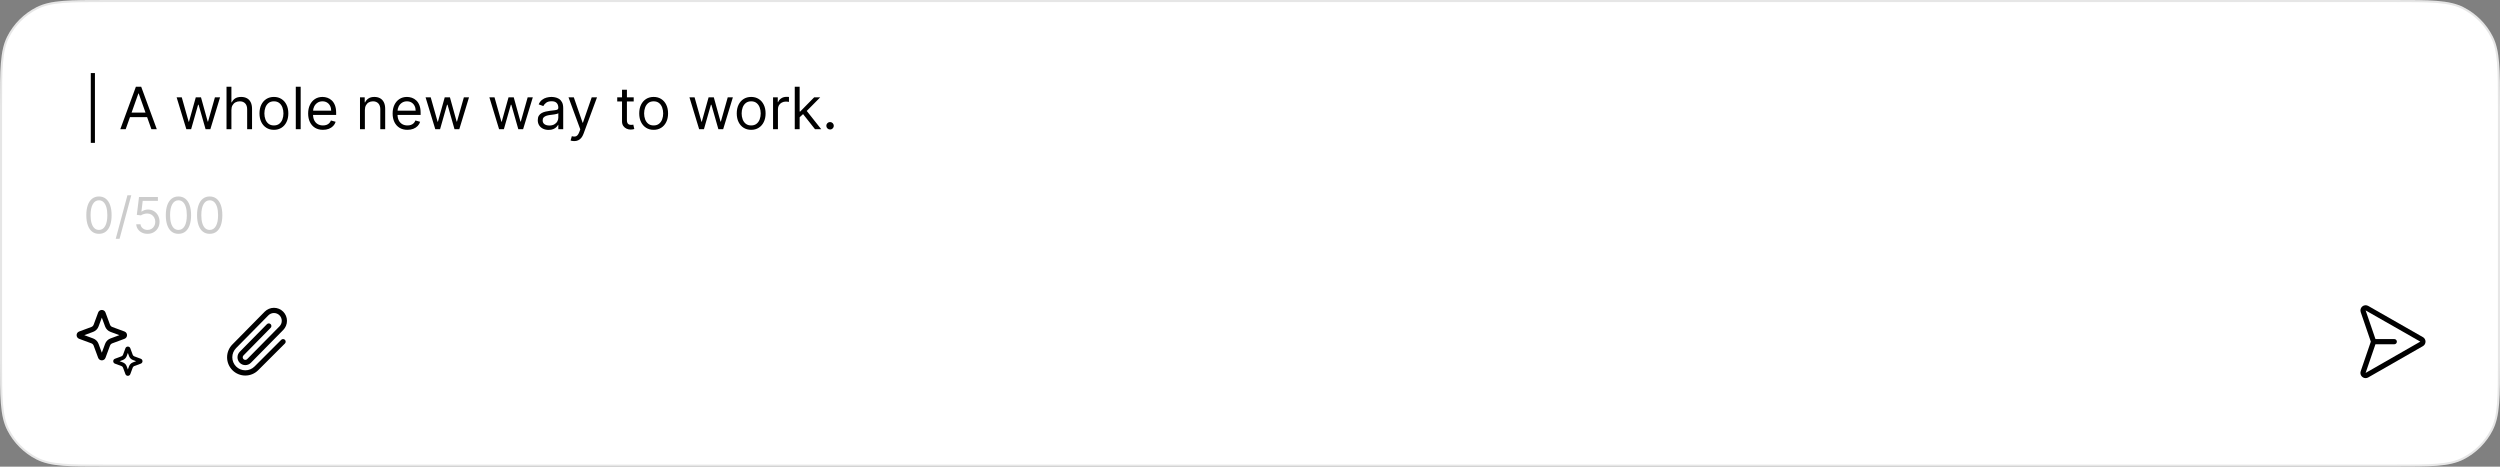 <svg width="600" height="112" viewBox="0 0 600 112" fill="none" xmlns="http://www.w3.org/2000/svg">
<rect x="0" y="0" width="600" height="112" fill="#808080" stroke="none"/>
<path d="M0 25.6C0 16.639 0 12.159 1.744 8.736C3.278 5.726 5.726 3.278 8.736 1.744C12.159 0 16.639 0 25.6 0H574.4C583.361 0 587.841 0 591.264 1.744C594.274 3.278 596.722 5.726 598.256 8.736C600 12.159 600 16.639 600 25.6V86.4C600 95.361 600 99.841 598.256 103.264C596.722 106.274 594.274 108.722 591.264 110.256C587.841 112 583.361 112 574.4 112H25.6C16.639 112 12.159 112 8.736 110.256C5.726 108.722 3.278 106.274 1.744 103.264C0 99.841 0 95.361 0 86.4V25.6Z" fill="white"/>
<path d="M25.6 0.25H574.4C578.885 0.25 582.233 0.25 584.889 0.467C587.541 0.684 589.48 1.116 591.15 1.967C594.114 3.477 596.523 5.886 598.033 8.85C598.884 10.52 599.316 12.459 599.533 15.111C599.75 17.767 599.75 21.115 599.75 25.6V86.4C599.75 90.885 599.75 94.233 599.533 96.889C599.316 99.541 598.884 101.48 598.033 103.15C596.523 106.114 594.114 108.523 591.15 110.033C589.48 110.884 587.541 111.316 584.889 111.533C582.233 111.75 578.885 111.75 574.4 111.75H25.6C21.115 111.75 17.767 111.75 15.111 111.533C12.459 111.316 10.52 110.884 8.85 110.033C5.886 108.523 3.477 106.114 1.967 103.15C1.116 101.48 0.684 99.541 0.467 96.889C0.25 94.233 0.25 90.885 0.25 86.4V25.6C0.25 21.115 0.25 17.767 0.467 15.111C0.684 12.459 1.116 10.52 1.967 8.85C3.477 5.886 5.886 3.477 8.85 1.967C10.52 1.116 12.459 0.684 15.111 0.467C17.767 0.25 21.115 0.25 25.6 0.25Z" stroke="black" stroke-opacity="0.1" stroke-width="0.5"/>
<path d="M22.784 17.537V34.281H21.79V17.537H22.784ZM30.168 31H28.875L32.614 20.818H33.887L37.626 31H36.333L33.29 22.429H33.211L30.168 31ZM30.645 27.023H35.856V28.116H30.645V27.023ZM44.72 31L42.393 23.364H43.626L45.277 29.21H45.356L46.987 23.364H48.24L49.851 29.19H49.93L51.581 23.364H52.814L50.487 31H49.334L47.663 25.134H47.544L45.873 31H44.72ZM55.538 26.406V31H54.365V20.818H55.538V24.557H55.638C55.817 24.162 56.085 23.849 56.443 23.617C56.804 23.382 57.285 23.264 57.885 23.264C58.405 23.264 58.861 23.369 59.252 23.577C59.643 23.783 59.946 24.099 60.162 24.527C60.38 24.951 60.49 25.491 60.49 26.148V31H59.317V26.227C59.317 25.621 59.159 25.152 58.844 24.82C58.533 24.486 58.1 24.318 57.547 24.318C57.162 24.318 56.818 24.399 56.513 24.562C56.211 24.724 55.972 24.961 55.797 25.273C55.624 25.584 55.538 25.962 55.538 26.406ZM65.739 31.159C65.049 31.159 64.444 30.995 63.924 30.667C63.407 30.339 63.003 29.88 62.711 29.29C62.423 28.7 62.278 28.01 62.278 27.222C62.278 26.426 62.423 25.732 62.711 25.139C63.003 24.545 63.407 24.084 63.924 23.756C64.444 23.428 65.049 23.264 65.739 23.264C66.428 23.264 67.031 23.428 67.548 23.756C68.069 24.084 68.473 24.545 68.761 25.139C69.053 25.732 69.199 26.426 69.199 27.222C69.199 28.01 69.053 28.7 68.761 29.29C68.473 29.88 68.069 30.339 67.548 30.667C67.031 30.995 66.428 31.159 65.739 31.159ZM65.739 30.105C66.262 30.105 66.693 29.971 67.031 29.702C67.369 29.434 67.62 29.081 67.782 28.643C67.944 28.206 68.026 27.732 68.026 27.222C68.026 26.711 67.944 26.236 67.782 25.795C67.62 25.354 67.369 24.998 67.031 24.726C66.693 24.454 66.262 24.318 65.739 24.318C65.215 24.318 64.784 24.454 64.446 24.726C64.108 24.998 63.858 25.354 63.695 25.795C63.533 26.236 63.452 26.711 63.452 27.222C63.452 27.732 63.533 28.206 63.695 28.643C63.858 29.081 64.108 29.434 64.446 29.702C64.784 29.971 65.215 30.105 65.739 30.105ZM72.163 20.818V31H70.99V20.818H72.163ZM77.514 31.159C76.778 31.159 76.143 30.997 75.61 30.672C75.079 30.344 74.67 29.886 74.382 29.3C74.097 28.71 73.954 28.024 73.954 27.241C73.954 26.459 74.097 25.77 74.382 25.173C74.67 24.573 75.071 24.106 75.585 23.771C76.102 23.433 76.705 23.264 77.394 23.264C77.792 23.264 78.185 23.331 78.573 23.463C78.961 23.596 79.314 23.811 79.632 24.109C79.95 24.404 80.204 24.796 80.392 25.283C80.581 25.77 80.676 26.37 80.676 27.082V27.579H74.789V26.565H79.483C79.483 26.134 79.396 25.75 79.224 25.412C79.055 25.074 78.813 24.807 78.498 24.611C78.187 24.416 77.819 24.318 77.394 24.318C76.927 24.318 76.523 24.434 76.181 24.666C75.843 24.895 75.583 25.193 75.401 25.561C75.219 25.929 75.127 26.323 75.127 26.744V27.421C75.127 27.997 75.227 28.486 75.426 28.887C75.628 29.285 75.908 29.588 76.266 29.797C76.624 30.002 77.04 30.105 77.514 30.105C77.822 30.105 78.1 30.062 78.349 29.976C78.601 29.886 78.818 29.754 79 29.578C79.183 29.399 79.323 29.177 79.423 28.912L80.556 29.23C80.437 29.615 80.237 29.953 79.955 30.244C79.673 30.533 79.325 30.758 78.911 30.921C78.497 31.079 78.031 31.159 77.514 31.159ZM87.571 26.406V31H86.398V23.364H87.532V24.557H87.631C87.81 24.169 88.082 23.858 88.446 23.622C88.811 23.384 89.282 23.264 89.858 23.264C90.375 23.264 90.828 23.37 91.216 23.582C91.603 23.791 91.905 24.109 92.12 24.537C92.336 24.961 92.444 25.498 92.444 26.148V31H91.27V26.227C91.27 25.627 91.115 25.16 90.803 24.825C90.491 24.487 90.064 24.318 89.52 24.318C89.146 24.318 88.811 24.399 88.516 24.562C88.224 24.724 87.994 24.961 87.825 25.273C87.656 25.584 87.571 25.962 87.571 26.406ZM97.789 31.159C97.053 31.159 96.419 30.997 95.885 30.672C95.355 30.344 94.945 29.886 94.657 29.3C94.372 28.71 94.23 28.024 94.23 27.241C94.23 26.459 94.372 25.77 94.657 25.173C94.945 24.573 95.347 24.106 95.86 23.771C96.377 23.433 96.981 23.264 97.67 23.264C98.068 23.264 98.46 23.331 98.848 23.463C99.236 23.596 99.589 23.811 99.907 24.109C100.225 24.404 100.479 24.796 100.668 25.283C100.857 25.77 100.951 26.37 100.951 27.082V27.579H95.065V26.565H99.758C99.758 26.134 99.672 25.75 99.499 25.412C99.33 25.074 99.088 24.807 98.774 24.611C98.462 24.416 98.094 24.318 97.67 24.318C97.203 24.318 96.798 24.434 96.457 24.666C96.119 24.895 95.859 25.193 95.676 25.561C95.494 25.929 95.403 26.323 95.403 26.744V27.421C95.403 27.997 95.502 28.486 95.701 28.887C95.903 29.285 96.183 29.588 96.541 29.797C96.899 30.002 97.315 30.105 97.789 30.105C98.097 30.105 98.376 30.062 98.624 29.976C98.876 29.886 99.094 29.754 99.276 29.578C99.458 29.399 99.599 29.177 99.698 28.912L100.832 29.23C100.713 29.615 100.512 29.953 100.23 30.244C99.949 30.533 99.601 30.758 99.186 30.921C98.772 31.079 98.306 31.159 97.789 31.159ZM104.466 31L102.139 23.364H103.372L105.023 29.21H105.102L106.733 23.364H107.986L109.597 29.19H109.676L111.327 23.364H112.56L110.233 31H109.08L107.409 25.134H107.29L105.619 31H104.466ZM119.779 31L117.452 23.364H118.685L120.335 29.21H120.415L122.046 23.364H123.298L124.909 29.19H124.989L126.639 23.364H127.872L125.546 31H124.392L122.722 25.134H122.602L120.932 31H119.779ZM131.671 31.179C131.187 31.179 130.748 31.088 130.353 30.905C129.959 30.72 129.646 30.453 129.414 30.105C129.182 29.754 129.066 29.329 129.066 28.832C129.066 28.395 129.152 28.04 129.324 27.768C129.496 27.493 129.727 27.278 130.015 27.122C130.303 26.966 130.622 26.85 130.97 26.774C131.321 26.695 131.674 26.632 132.029 26.585C132.493 26.526 132.869 26.481 133.157 26.451C133.449 26.418 133.661 26.363 133.794 26.287C133.929 26.211 133.997 26.078 133.997 25.889V25.849C133.997 25.359 133.863 24.978 133.595 24.706C133.329 24.434 132.927 24.298 132.387 24.298C131.826 24.298 131.387 24.421 131.069 24.666C130.751 24.912 130.527 25.173 130.398 25.452L129.284 25.054C129.483 24.59 129.748 24.229 130.08 23.97C130.414 23.708 130.779 23.526 131.173 23.423C131.571 23.317 131.962 23.264 132.347 23.264C132.592 23.264 132.874 23.294 133.192 23.354C133.513 23.41 133.823 23.528 134.122 23.707C134.423 23.886 134.673 24.156 134.872 24.517C135.071 24.878 135.171 25.362 135.171 25.969V31H133.997V29.966H133.938C133.858 30.132 133.726 30.309 133.54 30.498C133.354 30.687 133.107 30.848 132.799 30.98C132.491 31.113 132.115 31.179 131.671 31.179ZM131.85 30.125C132.314 30.125 132.705 30.034 133.023 29.852C133.344 29.669 133.586 29.434 133.749 29.146C133.914 28.857 133.997 28.554 133.997 28.236V27.162C133.948 27.222 133.838 27.276 133.669 27.326C133.503 27.372 133.311 27.414 133.093 27.45C132.877 27.483 132.667 27.513 132.461 27.54C132.259 27.563 132.095 27.583 131.969 27.599C131.664 27.639 131.379 27.704 131.114 27.793C130.852 27.88 130.64 28.01 130.477 28.186C130.318 28.358 130.239 28.594 130.239 28.892C130.239 29.3 130.39 29.608 130.691 29.817C130.996 30.022 131.382 30.125 131.85 30.125ZM137.794 33.864C137.596 33.864 137.418 33.847 137.262 33.814C137.107 33.784 136.999 33.754 136.939 33.724L137.238 32.69C137.523 32.763 137.775 32.79 137.993 32.77C138.212 32.75 138.406 32.652 138.575 32.477C138.747 32.304 138.905 32.024 139.047 31.636L139.266 31.04L136.442 23.364H137.715L139.823 29.449H139.902L142.01 23.364H143.283L140.042 32.114C139.896 32.508 139.715 32.834 139.5 33.093C139.284 33.355 139.034 33.549 138.749 33.675C138.467 33.801 138.149 33.864 137.794 33.864ZM152.09 23.364V24.358H148.133V23.364H152.09ZM149.286 21.534H150.46V28.812C150.46 29.144 150.508 29.392 150.604 29.558C150.703 29.721 150.829 29.83 150.982 29.886C151.137 29.939 151.301 29.966 151.474 29.966C151.603 29.966 151.709 29.959 151.792 29.946C151.875 29.93 151.941 29.916 151.991 29.906L152.229 30.96C152.15 30.99 152.039 31.02 151.896 31.05C151.754 31.083 151.573 31.099 151.354 31.099C151.023 31.099 150.698 31.028 150.38 30.886C150.065 30.743 149.803 30.526 149.594 30.234C149.389 29.943 149.286 29.575 149.286 29.131V21.534ZM156.875 31.159C156.186 31.159 155.581 30.995 155.061 30.667C154.544 30.339 154.139 29.88 153.848 29.29C153.559 28.7 153.415 28.01 153.415 27.222C153.415 26.426 153.559 25.732 153.848 25.139C154.139 24.545 154.544 24.084 155.061 23.756C155.581 23.428 156.186 23.264 156.875 23.264C157.565 23.264 158.168 23.428 158.685 23.756C159.205 24.084 159.61 24.545 159.898 25.139C160.19 25.732 160.336 26.426 160.336 27.222C160.336 28.01 160.19 28.7 159.898 29.29C159.61 29.88 159.205 30.339 158.685 30.667C158.168 30.995 157.565 31.159 156.875 31.159ZM156.875 30.105C157.399 30.105 157.83 29.971 158.168 29.702C158.506 29.434 158.756 29.081 158.919 28.643C159.081 28.206 159.162 27.732 159.162 27.222C159.162 26.711 159.081 26.236 158.919 25.795C158.756 25.354 158.506 24.998 158.168 24.726C157.83 24.454 157.399 24.318 156.875 24.318C156.352 24.318 155.921 24.454 155.583 24.726C155.245 24.998 154.994 25.354 154.832 25.795C154.67 26.236 154.588 26.711 154.588 27.222C154.588 27.732 154.67 28.206 154.832 28.643C154.994 29.081 155.245 29.434 155.583 29.702C155.921 29.971 156.352 30.105 156.875 30.105ZM167.794 31L165.468 23.364H166.7L168.351 29.21H168.431L170.061 23.364H171.314L172.925 29.19H173.004L174.655 23.364H175.888L173.561 31H172.408L170.737 25.134H170.618L168.948 31H167.794ZM180.282 31.159C179.592 31.159 178.987 30.995 178.467 30.667C177.95 30.339 177.546 29.88 177.254 29.29C176.966 28.7 176.821 28.01 176.821 27.222C176.821 26.426 176.966 25.732 177.254 25.139C177.546 24.545 177.95 24.084 178.467 23.756C178.987 23.428 179.592 23.264 180.282 23.264C180.971 23.264 181.574 23.428 182.091 23.756C182.612 24.084 183.016 24.545 183.304 25.139C183.596 25.732 183.742 26.426 183.742 27.222C183.742 28.01 183.596 28.7 183.304 29.29C183.016 29.88 182.612 30.339 182.091 30.667C181.574 30.995 180.971 31.159 180.282 31.159ZM180.282 30.105C180.805 30.105 181.236 29.971 181.574 29.702C181.912 29.434 182.163 29.081 182.325 28.643C182.487 28.206 182.569 27.732 182.569 27.222C182.569 26.711 182.487 26.236 182.325 25.795C182.163 25.354 181.912 24.998 181.574 24.726C181.236 24.454 180.805 24.318 180.282 24.318C179.758 24.318 179.327 24.454 178.989 24.726C178.651 24.998 178.401 25.354 178.238 25.795C178.076 26.236 177.995 26.711 177.995 27.222C177.995 27.732 178.076 28.206 178.238 28.643C178.401 29.081 178.651 29.434 178.989 29.702C179.327 29.971 179.758 30.105 180.282 30.105ZM185.533 31V23.364H186.666V24.517H186.746C186.885 24.139 187.137 23.833 187.502 23.597C187.866 23.362 188.277 23.244 188.735 23.244C188.821 23.244 188.928 23.246 189.058 23.249C189.187 23.253 189.285 23.258 189.351 23.264V24.457C189.311 24.447 189.22 24.433 189.078 24.413C188.938 24.389 188.791 24.378 188.635 24.378C188.264 24.378 187.932 24.456 187.641 24.611C187.352 24.764 187.124 24.976 186.955 25.248C186.789 25.516 186.706 25.823 186.706 26.168V31H185.533ZM191.836 28.216L191.816 26.764H192.054L195.395 23.364H196.847L193.287 26.963H193.188L191.836 28.216ZM190.742 31V20.818H191.915V31H190.742ZM195.594 31L192.611 27.222L193.446 26.406L197.086 31H195.594ZM199.212 31.079C198.967 31.079 198.756 30.992 198.581 30.816C198.405 30.64 198.317 30.43 198.317 30.185C198.317 29.939 198.405 29.729 198.581 29.553C198.756 29.378 198.967 29.29 199.212 29.29C199.457 29.29 199.668 29.378 199.844 29.553C200.019 29.729 200.107 29.939 200.107 30.185C200.107 30.347 200.066 30.496 199.983 30.632C199.903 30.768 199.796 30.877 199.66 30.96C199.527 31.04 199.378 31.079 199.212 31.079Z" fill="black"/>
<path d="M23.75 56.119C23.108 56.119 22.561 55.945 22.109 55.595C21.658 55.243 21.312 54.733 21.074 54.065C20.835 53.395 20.716 52.585 20.716 51.636C20.716 50.693 20.835 49.888 21.074 49.22C21.315 48.55 21.662 48.038 22.114 47.686C22.568 47.331 23.114 47.153 23.75 47.153C24.386 47.153 24.93 47.331 25.382 47.686C25.837 48.038 26.183 48.55 26.422 49.22C26.663 49.888 26.784 50.693 26.784 51.636C26.784 52.585 26.665 53.395 26.426 54.065C26.188 54.733 25.842 55.243 25.391 55.595C24.939 55.945 24.392 56.119 23.75 56.119ZM23.75 55.182C24.386 55.182 24.881 54.875 25.233 54.261C25.585 53.648 25.761 52.773 25.761 51.636C25.761 50.881 25.68 50.237 25.518 49.706C25.359 49.175 25.129 48.77 24.828 48.492C24.53 48.213 24.171 48.074 23.75 48.074C23.119 48.074 22.626 48.385 22.271 49.007C21.916 49.626 21.739 50.503 21.739 51.636C21.739 52.392 21.818 53.034 21.977 53.562C22.136 54.091 22.365 54.493 22.663 54.769C22.965 55.044 23.327 55.182 23.75 55.182ZM31.506 46.864L28.693 57.312H27.773L30.585 46.864H31.506ZM35.408 56.119C34.908 56.119 34.458 56.02 34.057 55.821C33.657 55.622 33.336 55.349 33.094 55.003C32.853 54.656 32.721 54.261 32.698 53.818H33.721C33.76 54.213 33.939 54.54 34.258 54.798C34.578 55.054 34.962 55.182 35.408 55.182C35.766 55.182 36.084 55.098 36.363 54.93C36.644 54.763 36.864 54.533 37.023 54.24C37.185 53.945 37.266 53.611 37.266 53.239C37.266 52.858 37.182 52.519 37.015 52.22C36.85 51.919 36.623 51.682 36.333 51.508C36.043 51.335 35.712 51.247 35.34 51.244C35.073 51.242 34.799 51.283 34.517 51.368C34.236 51.45 34.005 51.557 33.823 51.688L32.834 51.568L33.363 47.273H37.897V48.21H34.249L33.942 50.784H33.993C34.172 50.642 34.397 50.524 34.666 50.43C34.936 50.337 35.218 50.29 35.51 50.29C36.044 50.29 36.52 50.418 36.938 50.673C37.358 50.926 37.688 51.273 37.926 51.713C38.168 52.153 38.289 52.656 38.289 53.222C38.289 53.778 38.164 54.276 37.914 54.713C37.666 55.148 37.326 55.492 36.891 55.744C36.456 55.994 35.962 56.119 35.408 56.119ZM42.828 56.119C42.186 56.119 41.639 55.945 41.188 55.595C40.736 55.243 40.391 54.733 40.152 54.065C39.913 53.395 39.794 52.585 39.794 51.636C39.794 50.693 39.913 49.888 40.152 49.22C40.394 48.55 40.74 48.038 41.192 47.686C41.646 47.331 42.192 47.153 42.828 47.153C43.465 47.153 44.008 47.331 44.46 47.686C44.915 48.038 45.261 48.55 45.5 49.22C45.742 49.888 45.862 50.693 45.862 51.636C45.862 52.585 45.743 53.395 45.504 54.065C45.266 54.733 44.92 55.243 44.469 55.595C44.017 55.945 43.47 56.119 42.828 56.119ZM42.828 55.182C43.465 55.182 43.959 54.875 44.311 54.261C44.663 53.648 44.84 52.773 44.84 51.636C44.84 50.881 44.758 50.237 44.597 49.706C44.438 49.175 44.207 48.77 43.906 48.492C43.608 48.213 43.249 48.074 42.828 48.074C42.197 48.074 41.705 48.385 41.349 49.007C40.994 49.626 40.817 50.503 40.817 51.636C40.817 52.392 40.896 53.034 41.055 53.562C41.215 54.091 41.443 54.493 41.742 54.769C42.043 55.044 42.405 55.182 42.828 55.182ZM50.328 56.119C49.686 56.119 49.139 55.945 48.688 55.595C48.236 55.243 47.891 54.733 47.652 54.065C47.413 53.395 47.294 52.585 47.294 51.636C47.294 50.693 47.413 49.888 47.652 49.22C47.894 48.55 48.24 48.038 48.692 47.686C49.146 47.331 49.692 47.153 50.328 47.153C50.965 47.153 51.508 47.331 51.96 47.686C52.415 48.038 52.761 48.55 53 49.22C53.242 49.888 53.362 50.693 53.362 51.636C53.362 52.585 53.243 53.395 53.004 54.065C52.766 54.733 52.42 55.243 51.969 55.595C51.517 55.945 50.97 56.119 50.328 56.119ZM50.328 55.182C50.965 55.182 51.459 54.875 51.811 54.261C52.163 53.648 52.34 52.773 52.34 51.636C52.34 50.881 52.258 50.237 52.097 49.706C51.938 49.175 51.707 48.77 51.406 48.492C51.108 48.213 50.749 48.074 50.328 48.074C49.697 48.074 49.205 48.385 48.849 49.007C48.494 49.626 48.317 50.503 48.317 51.636C48.317 52.392 48.396 53.034 48.555 53.562C48.715 54.091 48.943 54.493 49.242 54.769C49.543 55.044 49.905 55.182 50.328 55.182Z" fill="black" fill-opacity="0.2"/>
<path fill-rule="evenodd" clip-rule="evenodd" d="M24.438 76.227L23.649 78.357C23.428 78.956 22.956 79.428 22.357 79.649L20.227 80.438L22.357 81.226C22.956 81.447 23.428 81.919 23.649 82.518L24.438 84.648L25.226 82.518C25.447 81.919 25.919 81.447 26.518 81.226L28.648 80.438L26.518 79.649C25.919 79.428 25.447 78.956 25.226 78.357L24.438 76.227ZM25.317 75.001C25.015 74.185 23.86 74.185 23.558 75.001L22.477 77.923C22.382 78.18 22.18 78.382 21.923 78.477L19.001 79.558C18.185 79.86 18.185 81.015 19.001 81.317L21.923 82.398C22.18 82.493 22.382 82.695 22.477 82.952L23.558 85.874C23.86 86.69 25.015 86.69 25.317 85.874L26.398 82.952C26.493 82.695 26.695 82.493 26.952 82.398L29.874 81.317C30.69 81.015 30.69 79.86 29.874 79.558L26.952 78.477C26.695 78.382 26.493 78.18 26.398 77.923L25.317 75.001Z" fill="black"/>
<path fill-rule="evenodd" clip-rule="evenodd" d="M30.688 84.701L30.401 85.477C30.242 85.905 29.905 86.242 29.477 86.4L28.701 86.688L29.477 86.975C29.905 87.133 30.242 87.47 30.401 87.898L30.688 88.674L30.975 87.898C31.133 87.47 31.47 87.133 31.898 86.975L32.674 86.688L31.898 86.4C31.47 86.242 31.133 85.905 30.975 85.477L30.688 84.701ZM31.274 83.584C31.072 83.04 30.303 83.04 30.101 83.584L29.521 85.152C29.458 85.323 29.323 85.458 29.152 85.521L27.584 86.101C27.04 86.303 27.04 87.072 27.584 87.274L29.152 87.854C29.323 87.917 29.458 88.052 29.521 88.223L30.101 89.791C30.303 90.335 31.072 90.335 31.274 89.791L31.854 88.223C31.917 88.052 32.052 87.917 32.223 87.854L33.791 87.274C34.335 87.072 34.335 86.303 33.791 86.101L32.223 85.521C32.052 85.458 31.917 85.323 31.854 85.152L31.274 83.584Z" fill="black"/>
<path d="M68.38 81.558C68.438 81.616 68.484 81.685 68.516 81.761C68.547 81.837 68.563 81.918 68.563 82C68.563 82.082 68.547 82.163 68.516 82.239C68.484 82.315 68.438 82.384 68.38 82.442L61.97 88.848C61.149 89.669 60.036 90.13 58.876 90.13C57.715 90.13 56.602 89.669 55.782 88.848C54.961 88.027 54.5 86.915 54.501 85.754C54.501 84.594 54.962 83.481 55.782 82.66L63.537 74.791C64.123 74.205 64.918 73.875 65.747 73.875C66.576 73.874 67.371 74.203 67.957 74.789C68.544 75.375 68.873 76.17 68.874 76.999C68.874 77.828 68.545 78.623 67.96 79.209L60.203 87.078C59.851 87.43 59.373 87.628 58.875 87.628C58.377 87.628 57.899 87.43 57.547 87.078C57.195 86.726 56.997 86.248 56.997 85.75C56.997 85.252 57.195 84.774 57.547 84.422L64.055 77.811C64.112 77.75 64.18 77.701 64.257 77.667C64.333 77.633 64.415 77.615 64.498 77.614C64.582 77.612 64.665 77.627 64.742 77.658C64.819 77.689 64.89 77.734 64.949 77.793C65.009 77.851 65.056 77.921 65.088 77.998C65.12 78.075 65.136 78.158 65.136 78.241C65.135 78.324 65.118 78.407 65.086 78.484C65.053 78.56 65.005 78.629 64.945 78.688L58.437 85.305C58.379 85.363 58.332 85.432 58.301 85.508C58.269 85.583 58.252 85.665 58.252 85.747C58.252 85.829 58.268 85.91 58.299 85.986C58.33 86.062 58.376 86.131 58.433 86.189C58.491 86.248 58.56 86.294 58.636 86.326C58.711 86.358 58.793 86.374 58.875 86.374C58.957 86.375 59.038 86.359 59.114 86.328C59.19 86.296 59.259 86.251 59.317 86.193L67.073 78.328C67.425 77.977 67.623 77.5 67.624 77.002C67.624 76.504 67.427 76.027 67.076 75.675C66.724 75.322 66.247 75.124 65.749 75.124C65.252 75.123 64.774 75.32 64.422 75.672L56.669 83.537C56.379 83.828 56.148 84.172 55.991 84.551C55.833 84.93 55.752 85.336 55.752 85.747C55.752 86.157 55.832 86.564 55.989 86.943C56.145 87.322 56.376 87.667 56.665 87.957C56.955 88.248 57.3 88.478 57.679 88.636C58.058 88.793 58.464 88.874 58.875 88.875C59.285 88.875 59.692 88.794 60.071 88.638C60.45 88.481 60.795 88.251 61.085 87.961L67.496 81.555C67.614 81.438 67.773 81.373 67.939 81.373C68.104 81.374 68.263 81.44 68.38 81.558Z" fill="black"/>
<path d="M581.49 80.906L568.365 73.415C568.144 73.291 567.89 73.237 567.637 73.26C567.385 73.284 567.145 73.384 566.951 73.547C566.756 73.71 566.616 73.928 566.548 74.172C566.481 74.417 566.489 74.676 566.573 74.916L568.995 81.984C568.994 81.986 568.994 81.989 568.995 81.991C568.994 81.994 568.994 81.997 568.995 81.999L566.573 89.083C566.506 89.271 566.485 89.473 566.513 89.671C566.54 89.869 566.615 90.058 566.73 90.221C566.845 90.384 566.998 90.518 567.176 90.61C567.353 90.702 567.55 90.75 567.75 90.75C567.967 90.749 568.18 90.693 568.369 90.586L581.487 83.082C581.68 82.974 581.841 82.816 581.954 82.624C582.066 82.433 582.125 82.216 582.126 81.994C582.126 81.772 582.068 81.554 581.956 81.362C581.844 81.171 581.684 81.012 581.491 80.903L581.49 80.906ZM567.75 89.5V89.493L570.105 82.625H574.625C574.791 82.625 574.95 82.559 575.067 82.442C575.184 82.325 575.25 82.166 575.25 82C575.25 81.834 575.184 81.675 575.067 81.558C574.95 81.441 574.791 81.375 574.625 81.375H570.111L567.755 74.509L567.75 74.5L580.875 81.987L567.75 89.5Z" fill="black"/>
</svg>
